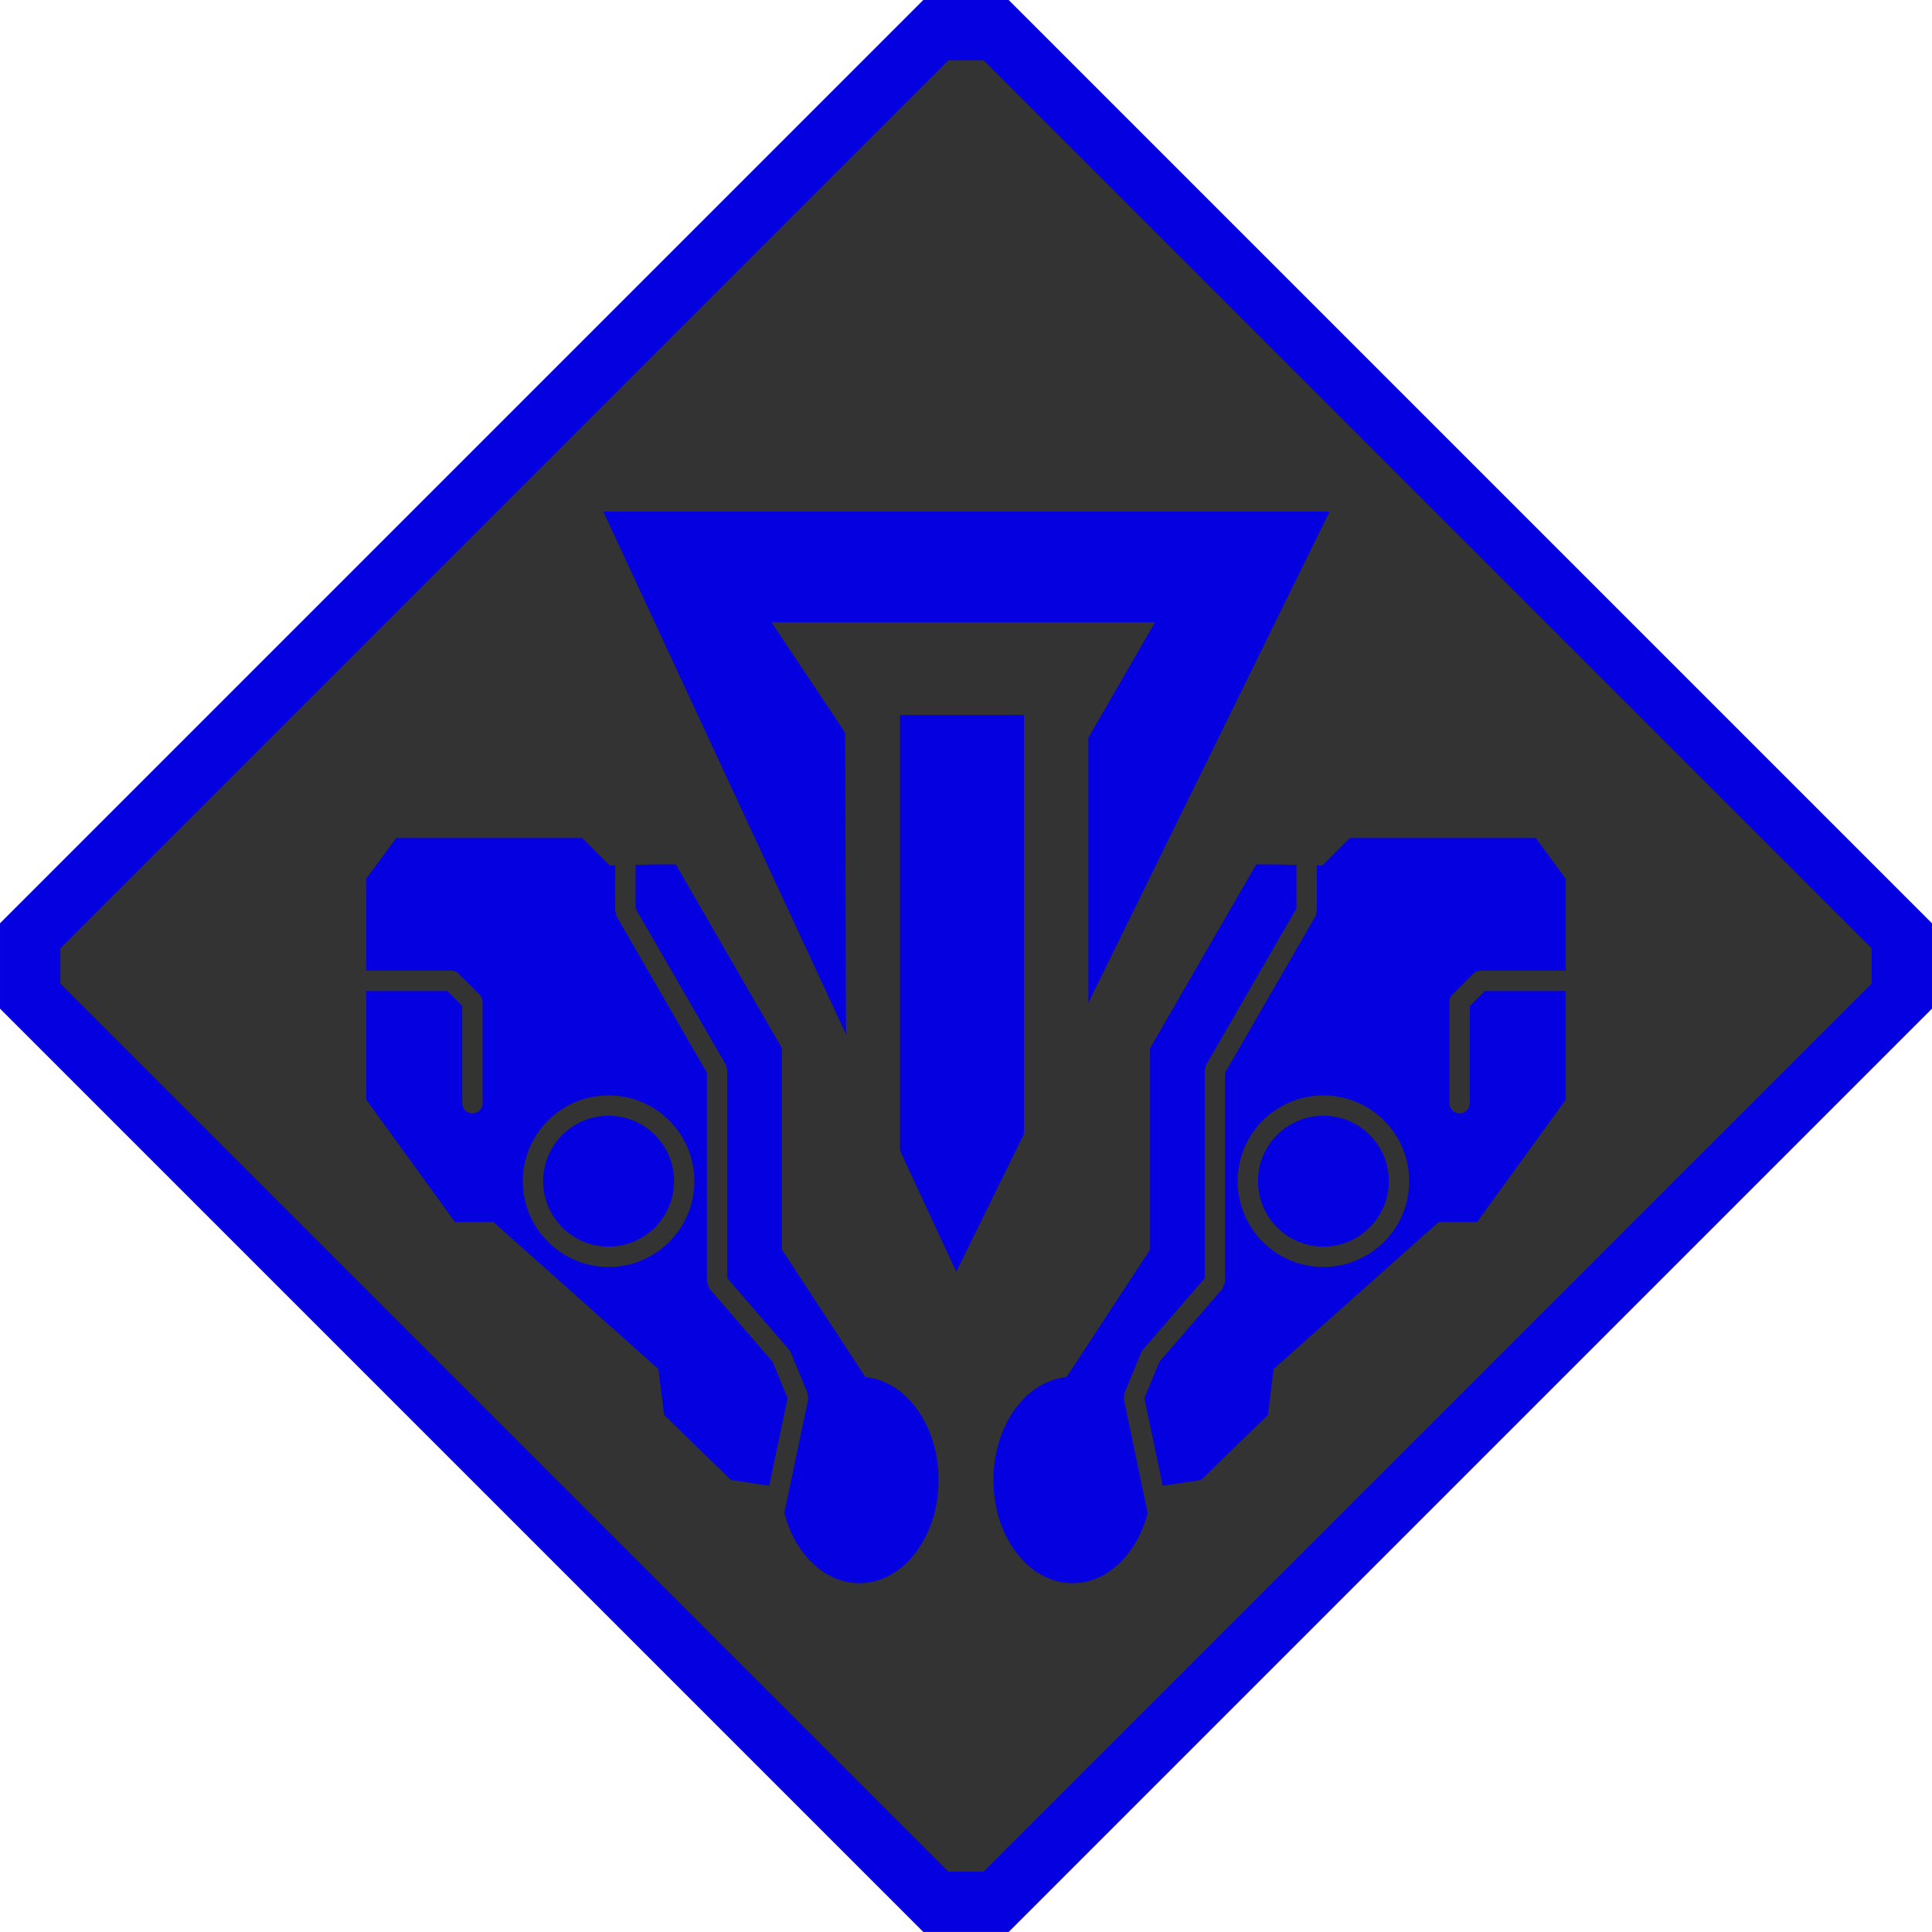 <?xml version="1.0" encoding="UTF-8" standalone="no"?>
<!-- Created with Inkscape (http://www.inkscape.org/) -->

<svg
   xmlns:dc="http://purl.org/dc/elements/1.1/"
   xmlns:cc="http://creativecommons.org/ns#"
   xmlns:rdf="http://www.w3.org/1999/02/22-rdf-syntax-ns#"
   xmlns:svg="http://www.w3.org/2000/svg"
   xmlns="http://www.w3.org/2000/svg"
   xmlns:sodipodi="http://sodipodi.sourceforge.net/DTD/sodipodi-0.dtd"
   xmlns:inkscape="http://www.inkscape.org/namespaces/inkscape"
   width="75.305mm"
   height="75.305mm"
   viewBox="0 0 75.305 75.305"
   version="1.1"
   id="svg6572"
   inkscape:version="0.92.5 (2060ec1f9f, 2020-04-08)"
   sodipodi:docname="teleportal__blue.svg">
  <defs
     id="defs6566" />
  <sodipodi:namedview
     id="base"
     pagecolor="#ffffff"
     bordercolor="#666666"
     borderopacity="1.0"
     inkscape:pageopacity="0.0"
     inkscape:pageshadow="2"
     inkscape:zoom="3.959798"
     inkscape:cx="97.14754"
     inkscape:cy="121.00736"
     inkscape:document-units="mm"
     inkscape:current-layer="layer1"
     showgrid="false"
     fit-margin-top="0"
     fit-margin-left="0"
     fit-margin-right="0"
     fit-margin-bottom="0"
     inkscape:window-width="1920"
     inkscape:window-height="1136"
     inkscape:window-x="0"
     inkscape:window-y="27"
     inkscape:window-maximized="1" />
  <g
     inkscape:label="Layer 1"
     inkscape:groupmode="layer"
     id="layer1"
     transform="translate(-205.764,-352.33)">
    <path
       style="fill:#333333;fill-opacity:1;stroke:#0400e0;stroke-width:2.353;stroke-linecap:butt;stroke-linejoin:miter;stroke-miterlimit:4;stroke-dasharray:none;stroke-opacity:1"
       d="m 242.24,353.506 h 2.353 l 35.299,35.299 v 2.353 l -35.299,35.299 -2.353,-3e-5 -35.299,-35.299 v -2.353 z"
       id="path867-8-2-5"
       inkscape:connector-curvature="0"
       sodipodi:nodetypes="ccccccccc" />
    <path
       style="fill:#0400e0;fill-opacity:1;stroke:none;stroke-width:0.265px;stroke-linecap:butt;stroke-linejoin:miter;stroke-opacity:1"
       d="m 255.57,386.023 h -0.842 l -3.688,6.387 -0.449,0.777 v 7.85 l -3.675,5.613 3.625,3.672 2.035,-0.304 2.608,-2.537 0.222,-1.789 6.431,-5.73 h 1.497 l 3.461,-4.771 v -8.606 l -1.169,-1.59 h -3.04 -2.105 -2.105 l -1.076,1.076 z"
       id="path1570-9-0-2"
       inkscape:connector-curvature="0"
       sodipodi:nodetypes="cccccccccccccccccccc" />
    <path
       style="fill:none;stroke:#333333;stroke-width:0.794;stroke-linecap:round;stroke-linejoin:round;stroke-miterlimit:4;stroke-dasharray:none;stroke-opacity:1"
       d="m 267.217,390.559 h -3.742 l -0.819,0.819 v 3.952"
       id="path1576-2-6-5"
       inkscape:connector-curvature="0" />
    <circle
       style="fill:none;fill-opacity:0.176;stroke:#333333;stroke-width:0.794;stroke-linecap:butt;stroke-miterlimit:4;stroke-dasharray:none;stroke-opacity:1"
       id="path1578-0-1-4"
       cx="257.348"
       cy="398.37"
       r="2.947" />
    <ellipse
       style="fill:#0400e0;fill-opacity:1;stroke:none;stroke-width:0.794;stroke-linecap:round;stroke-linejoin:bevel;stroke-miterlimit:4;stroke-dasharray:none;stroke-opacity:1"
       id="path1580-2-5-7"
       ry="4.022"
       rx="3.087"
       cy="410.017"
       cx="247.572" />
    <path
       style="fill:none;stroke:#333333;stroke-width:0.794;stroke-linecap:butt;stroke-linejoin:bevel;stroke-miterlimit:4;stroke-dasharray:none;stroke-opacity:1"
       d="m 256.693,384.339 v 3.508 l -3.575,6.191 v 8.261 l -2.506,2.9 -0.655,1.59 1.029,4.911"
       id="path1574-3-5-4"
       inkscape:connector-curvature="0" />
    <path
       style="fill:#0400e0;fill-opacity:1;stroke:none;stroke-width:0.265px;stroke-linecap:butt;stroke-linejoin:miter;stroke-opacity:1"
       d="m 231.263,386.023 h 0.842 l 3.688,6.387 0.449,0.777 v 7.85 l 3.675,5.613 -3.625,3.672 -2.035,-0.304 -2.608,-2.537 -0.222,-1.789 -6.431,-5.73 h -1.497 l -3.461,-4.771 v -8.606 l 1.169,-1.59 h 3.04 2.105 2.105 l 1.076,1.076 z"
       id="path1570-0-7-4-4"
       inkscape:connector-curvature="0"
       sodipodi:nodetypes="cccccccccccccccccccc" />
    <path
       style="fill:none;stroke:#333333;stroke-width:0.794;stroke-linecap:round;stroke-linejoin:round;stroke-miterlimit:4;stroke-dasharray:none;stroke-opacity:1"
       d="m 219.617,390.559 h 3.742 l 0.819,0.819 v 3.952"
       id="path1576-6-5-7-3"
       inkscape:connector-curvature="0" />
    <circle
       style="fill:none;fill-opacity:0.176;stroke:#333333;stroke-width:0.794;stroke-linecap:butt;stroke-miterlimit:4;stroke-dasharray:none;stroke-opacity:1"
       id="path1578-2-9-6-0"
       cx="-229.486"
       cy="398.37"
       r="2.947"
       transform="scale(-1,1)" />
    <ellipse
       style="fill:#0400e0;fill-opacity:1;stroke:none;stroke-width:0.794;stroke-linecap:round;stroke-linejoin:bevel;stroke-miterlimit:4;stroke-dasharray:none;stroke-opacity:1"
       id="path1580-6-2-5-7"
       ry="4.022"
       rx="3.087"
       cy="410.017"
       cx="-239.261"
       transform="scale(-1,1)" />
    <path
       style="fill:none;stroke:#333333;stroke-width:0.794;stroke-linecap:butt;stroke-linejoin:bevel;stroke-miterlimit:4;stroke-dasharray:none;stroke-opacity:1"
       d="m 230.14,384.339 v 3.508 l 3.575,6.191 v 8.261 l 2.506,2.9 0.655,1.59 -1.029,4.911"
       id="path1574-1-2-6-8"
       inkscape:connector-curvature="0" />
    <path
       style="fill:#0400e0;fill-opacity:1;stroke:none;stroke-width:0.265px;stroke-linecap:butt;stroke-linejoin:miter;stroke-opacity:1"
       d="m 229.279,372.268 13.758,29.633 14.552,-29.633 z"
       id="path1292-35-7"
       inkscape:connector-curvature="0"
       sodipodi:nodetypes="cccc" />
    <path
       style="fill:#333333;fill-opacity:1;stroke:#333333;stroke-width:0.265px;stroke-linecap:butt;stroke-linejoin:miter;stroke-opacity:1"
       d="m 238.882,397.798 1.83,1.585 v -19.317 h 5.098 v 17.259 l 2.245,-5.145 v -11.132 l 2.501,-4.332 h -14.475 l 2.757,4.133 0.044,16.948"
       id="path1430-1"
       inkscape:connector-curvature="0"
       sodipodi:nodetypes="ccccccccccc" />
  </g>
</svg>
